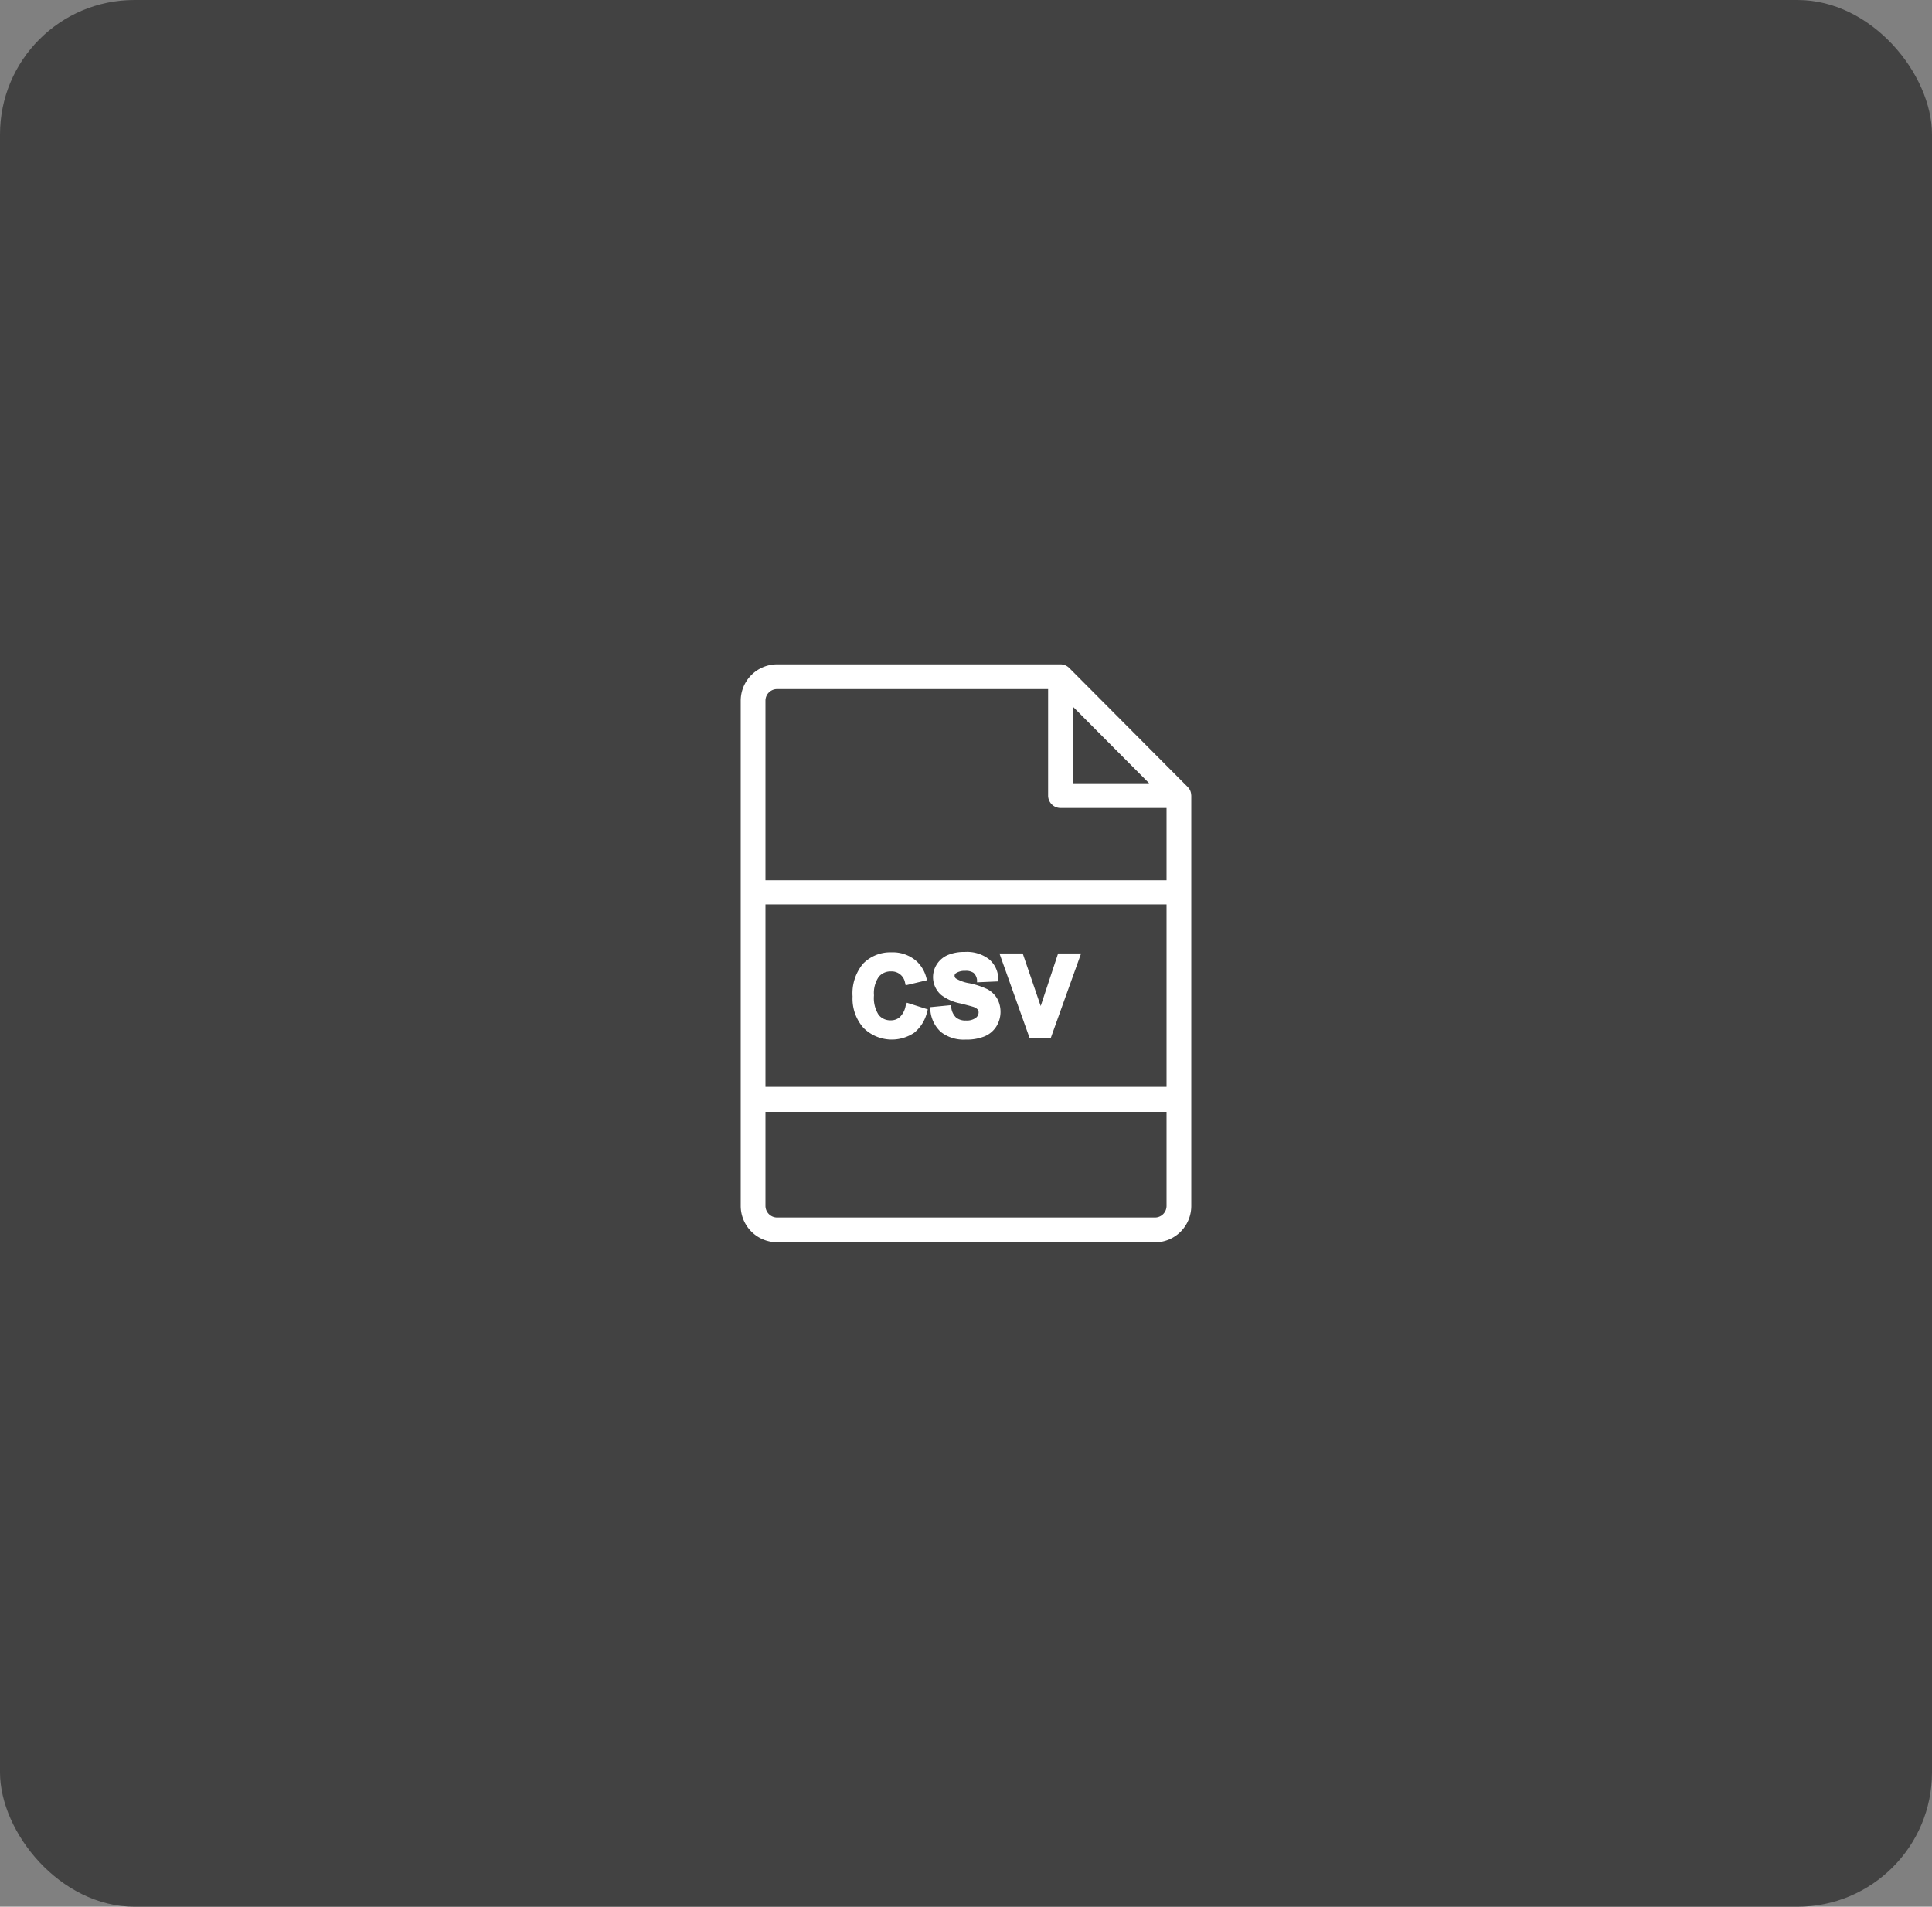 <svg xmlns="http://www.w3.org/2000/svg" viewBox="0 0 208.48 205.78"><rect x="0" y="0" width="208.48" height="205.78" fill="#808080" stroke="none"/><defs><style>.cls-1{fill:#424242;}.cls-2{fill:#fff;}</style></defs><title>csv-icn</title><g id="Layer_2" data-name="Layer 2"><g id="Layer_1-2" data-name="Layer 1"><rect class="cls-1" width="208.48" height="205.78" rx="14.51" ry="14.51"/><path class="cls-2" d="M128.54,85.78a1.39,1.39,0,0,0-.09-.42,1.33,1.33,0,0,0-.29-.43L115.38,72.09a1.33,1.33,0,0,0-.94-.39H83.85a3.93,3.93,0,0,0-3.92,3.92v54.53a3.93,3.93,0,0,0,3.92,3.92h41.08a3.93,3.93,0,0,0,3.62-3.91V85.87Zm-12.76-1.25V76.27L124,84.53ZM82.6,117.3V97.61h43.28V117.3Zm31.84-30.1h11.44V95H82.6V75.62a1.25,1.25,0,0,1,1.25-1.25h29.25v11.5A1.34,1.34,0,0,0,114.44,87.2Zm11.44,42.95a1.25,1.25,0,0,1-1.25,1.25H83.85a1.26,1.26,0,0,1-1.25-1.25V120h43.28Z"/><path class="cls-2" d="M97.73,108.54a2.27,2.27,0,0,1-.62,1.22h0a1.42,1.42,0,0,1-1,.36,1.6,1.6,0,0,1-1.29-.58,3.34,3.34,0,0,1-.51-2.12,3.08,3.08,0,0,1,.52-2,1.65,1.65,0,0,1,1.32-.58,1.47,1.47,0,0,1,1.51,1.2l.07.3,2.31-.55-.09-.3a3.68,3.68,0,0,0-1-1.71,3.85,3.85,0,0,0-2.75-1A4.09,4.09,0,0,0,93.14,104,5,5,0,0,0,92,107.55a4.76,4.76,0,0,0,1.18,3.39,4.33,4.33,0,0,0,5.47.52,4.07,4.07,0,0,0,1.39-2.24l.08-.28-2.26-.72Z"/><path class="cls-2" d="M106.55,106.76a8.55,8.55,0,0,0-1.93-.64,4.1,4.1,0,0,1-1.46-.51.36.36,0,0,1-.15-.29.32.32,0,0,1,.15-.29,1.7,1.7,0,0,1,1-.25,1.45,1.45,0,0,1,.9.22,1.21,1.21,0,0,1,.37.76l0,.26,2.29-.1v-.3a2.8,2.8,0,0,0-1-2.1,3.9,3.9,0,0,0-2.62-.78,4.57,4.57,0,0,0-1.8.32,2.62,2.62,0,0,0-1.2,1,2.55,2.55,0,0,0,.47,3.33,4.93,4.93,0,0,0,2.08.91c.71.18,1.17.3,1.35.36a1.15,1.15,0,0,1,.49.28.48.48,0,0,1,.11.32.75.75,0,0,1-.31.6,1.65,1.65,0,0,1-1.06.28,1.58,1.58,0,0,1-1.06-.32,1.77,1.77,0,0,1-.52-1.07l0-.27-2.26.22,0,.3a3.57,3.57,0,0,0,1.14,2.38,4,4,0,0,0,2.69.82,5.06,5.06,0,0,0,2-.34,2.75,2.75,0,0,0,1.29-1.07,3,3,0,0,0,.07-3.06A2.78,2.78,0,0,0,106.55,106.76Z"/><polygon class="cls-2" points="112.3 108.58 110.36 102.9 107.85 102.9 111.11 112.05 113.38 112.05 116.66 102.9 114.18 102.9 112.3 108.58"/></g></g></svg>